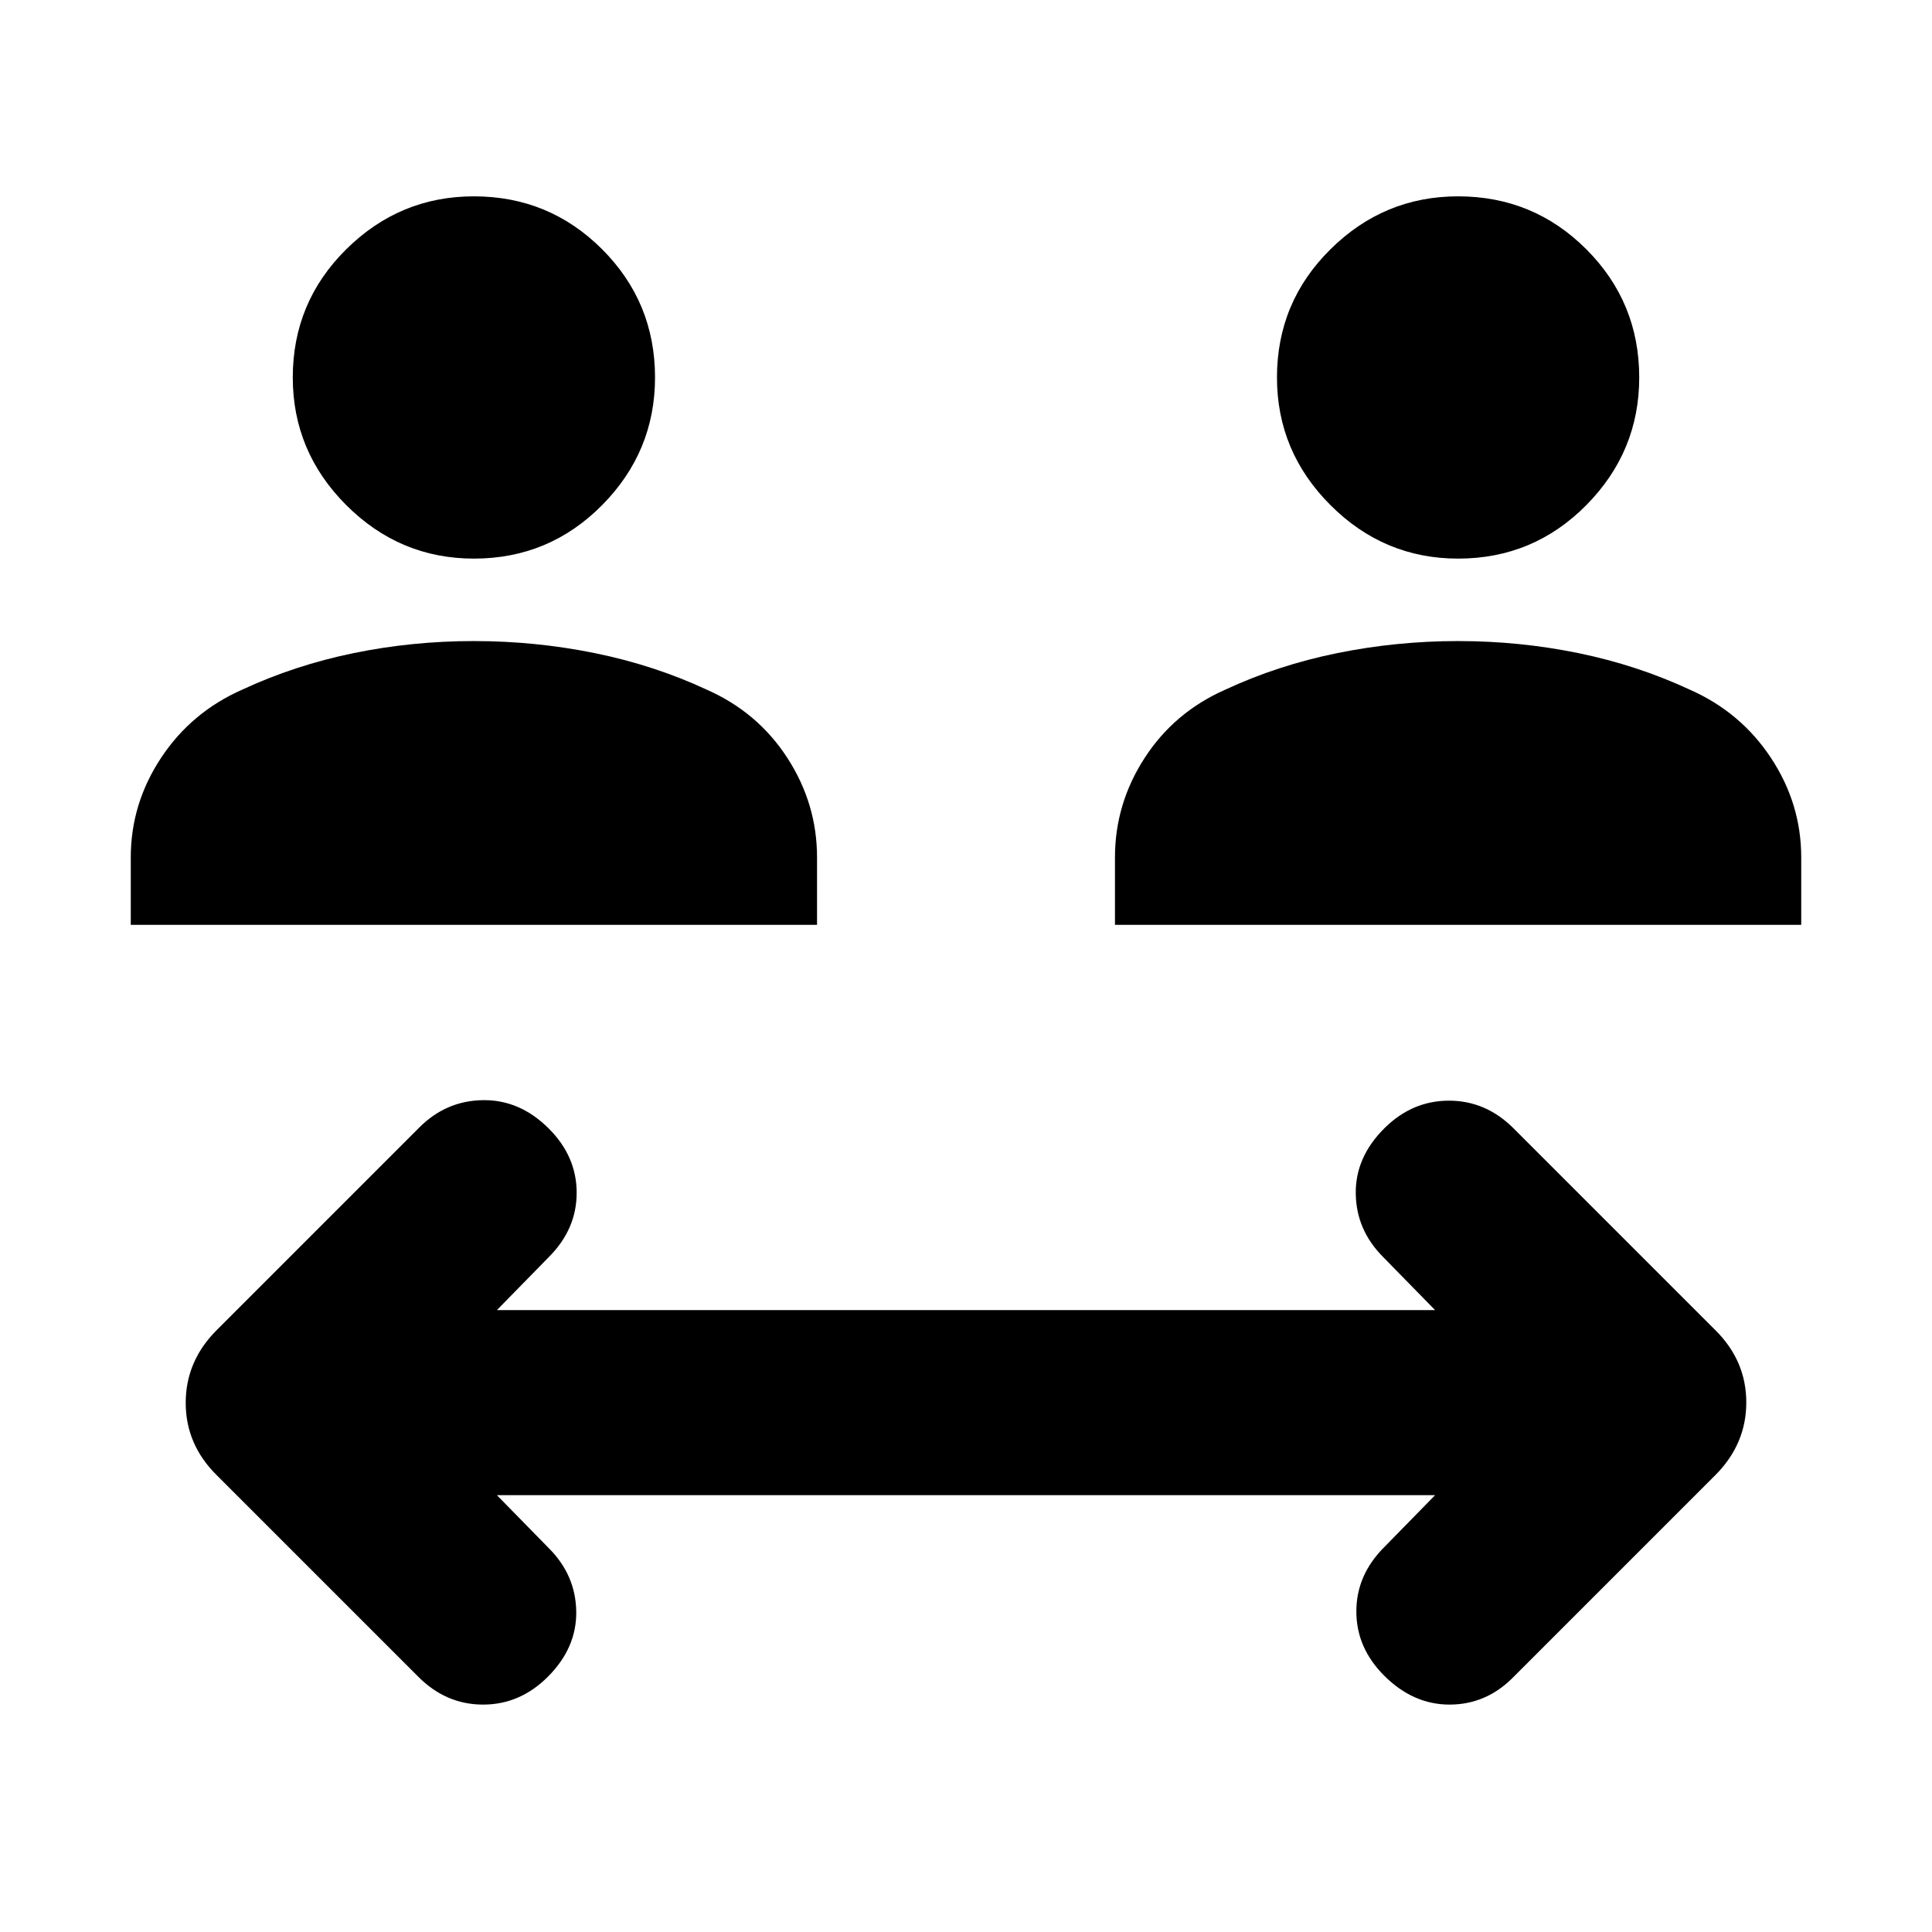 <svg xmlns="http://www.w3.org/2000/svg" height="24" viewBox="0 -960 960 960" width="24"><path d="m246.91-217.06 25.81 26.36q13.32 13.33 13.61 31.41.28 18.07-14.11 32.47Q258.39-113 240.03-113t-32.13-13.78L107.74-226.93q-15.46-15.28-15.46-36.02 0-20.75 15.46-36.2l100.61-100.61q13.32-13.33 31.65-13.58t32.72 14.14q13.82 13.83 13.82 31.91 0 18.07-13.82 31.9l-25.81 26.37h466.18l-25.81-26.37q-13.32-13.33-13.61-31.4-.28-18.08 14.11-32.47 13.83-13.83 32.19-13.83t32.13 13.78l100.16 100.16q15.46 15.27 15.46 36.02 0 20.74-15.46 36.2L751.65-126.32Q738.33-113 720.25-113t-32.47-14.39q-13.82-13.83-13.82-31.9 0-18.08 13.82-31.91l25.31-25.86H246.91ZM64.98-500.46v-33.5q0-26.64 15.01-49.4 15.01-22.77 40.4-33.97 26.07-12.13 55.26-18.13 29.2-6 59.83-6t60.11 6q29.48 6 55.54 18.13 25.39 11.2 40.12 33.97 14.73 22.76 14.73 49.4v33.5h-341Zm489.04 0v-33.5q0-26.64 14.73-49.4 14.73-22.77 40.12-33.97 26.06-12.13 55.54-18.13 29.48-6 60.11-6t59.83 6q29.19 6 55.26 18.13 25.39 11.2 40.4 33.97 15.01 22.76 15.01 49.4v33.5h-341ZM235.48-682.43q-36.85 0-63.43-26.58-26.57-26.58-26.57-63.43 0-37.41 26.57-63.7 26.58-26.3 63.43-26.3 37.41 0 63.71 26.3 26.29 26.29 26.29 63.7 0 36.85-26.29 63.43-26.3 26.58-63.71 26.58Zm489.04 0q-36.85 0-63.42-26.58-26.58-26.58-26.58-63.43 0-37.41 26.58-63.7 26.57-26.3 63.42-26.3 37.42 0 63.71 26.3 26.29 26.29 26.29 63.7 0 36.85-26.29 63.43t-63.71 26.58Z"/></svg>